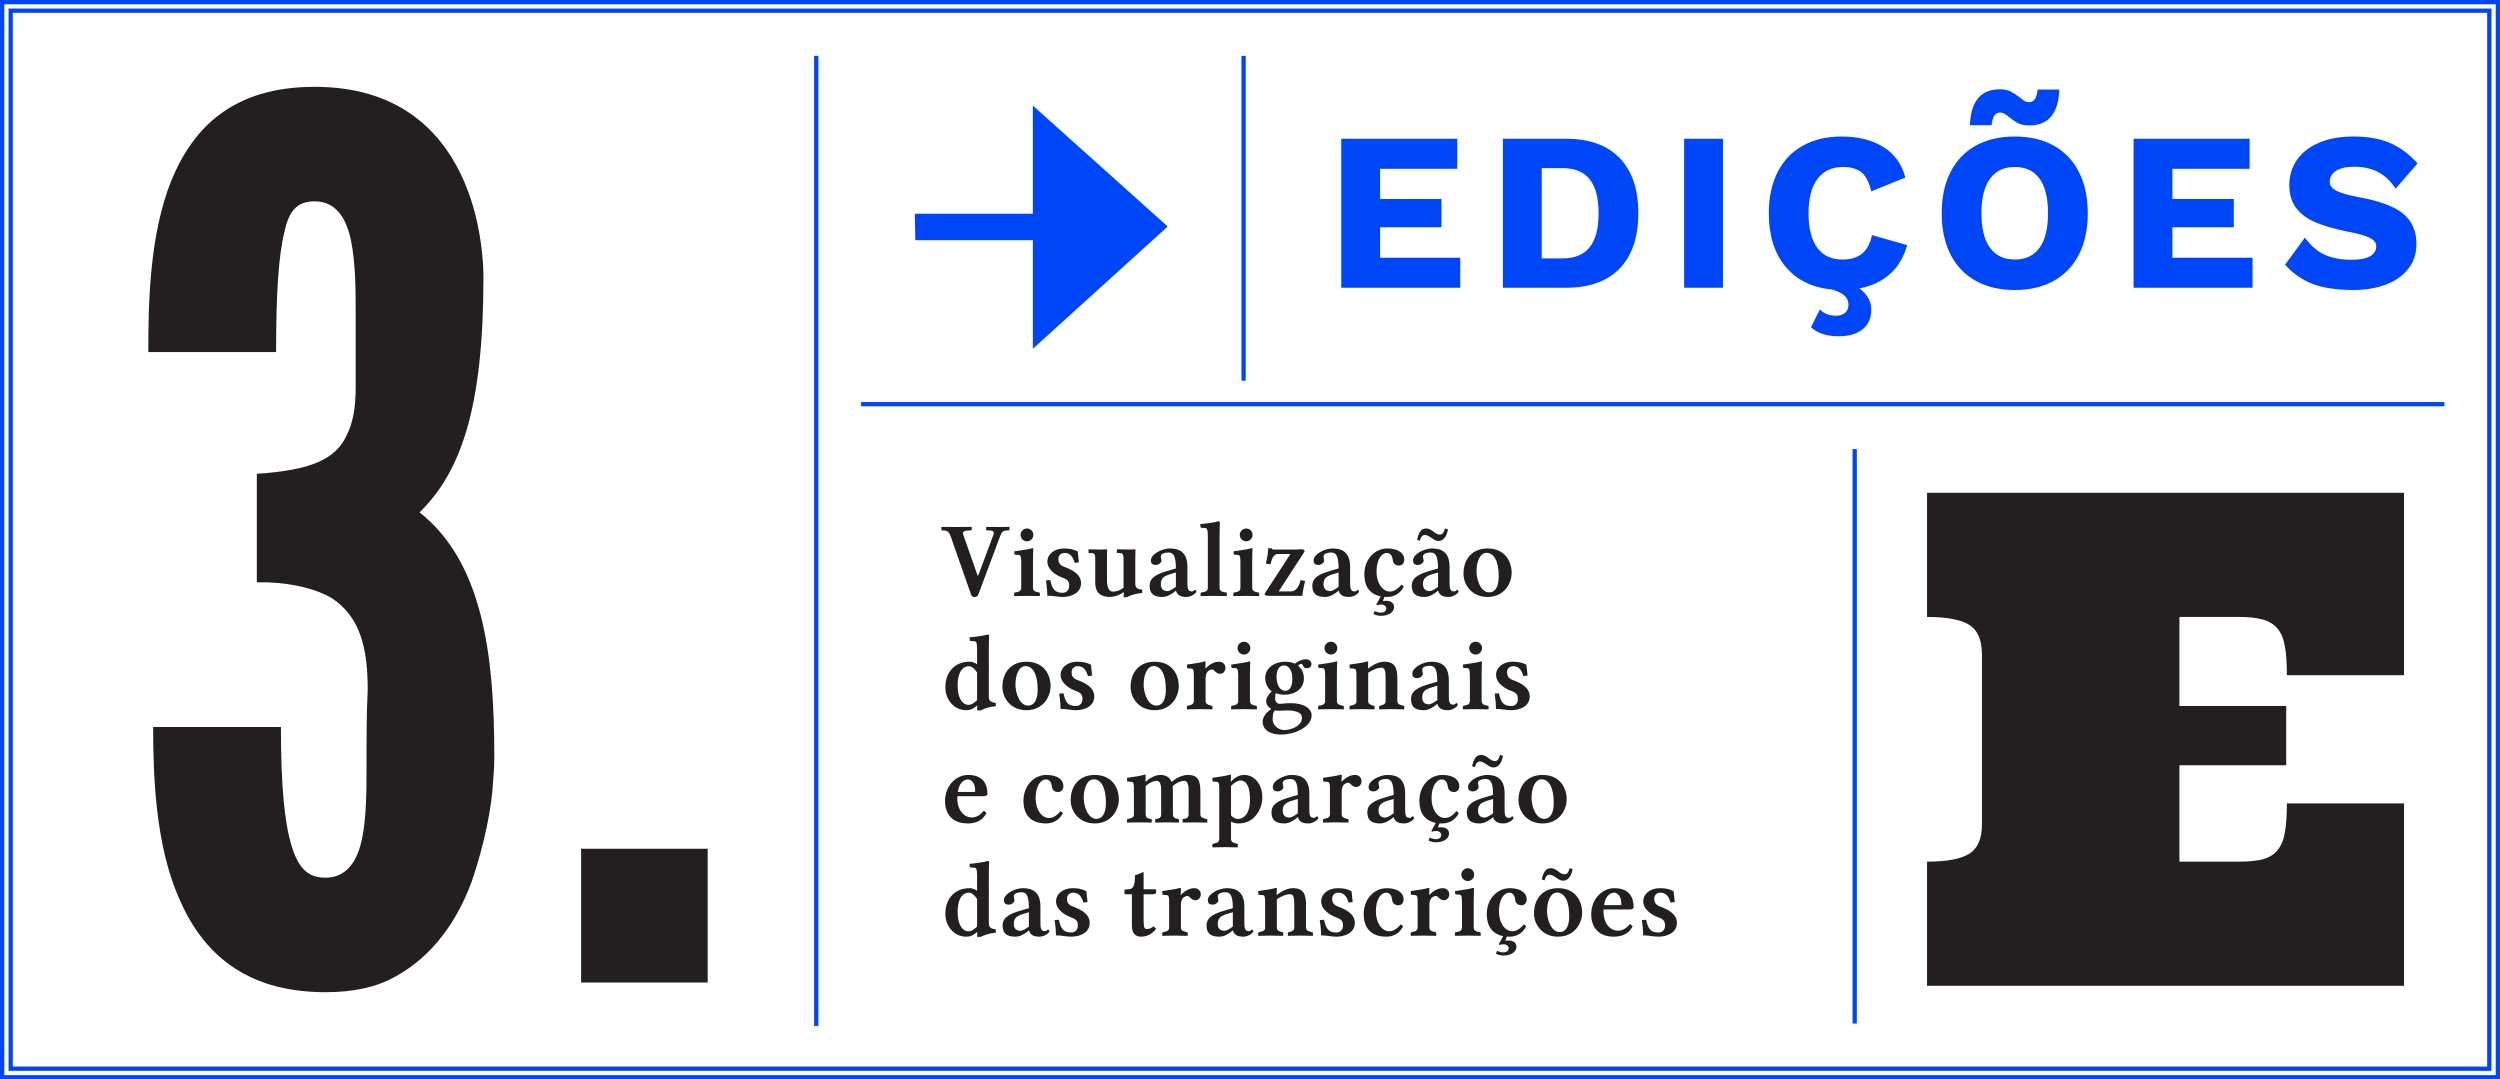<?xml version="1.0" encoding="utf-8"?>
<!-- Generator: Adobe Illustrator 16.0.0, SVG Export Plug-In . SVG Version: 6.00 Build 0)  -->
<!DOCTYPE svg PUBLIC "-//W3C//DTD SVG 1.1//EN" "http://www.w3.org/Graphics/SVG/1.1/DTD/svg11.dtd">
<svg version="1.1" id="Layer_1" xmlns="http://www.w3.org/2000/svg" xmlns:xlink="http://www.w3.org/1999/xlink" x="0px" y="0px"
	 width="1170.09px" height="505.192px" viewBox="0 0 1170.09 505.192" enable-background="new 0 0 1170.09 505.192"
	 xml:space="preserve">
<g>
	<defs>
		<rect id="SVGID_91_" x="0.002" width="1170.088" height="505.191"/>
	</defs>
	<clipPath id="SVGID_2_">
		<use xlink:href="#SVGID_91_"  overflow="visible"/>
	</clipPath>
	<path clip-path="url(#SVGID_2_)" fill="#0046F9" d="M1101.495,63.886c-6.198,0-11.569,0.969-16.111,2.905
		c-4.543,1.938-7.995,4.633-10.354,8.082c-2.361,3.453-3.54,7.361-3.54,11.728c0,4.368,1.072,7.96,3.223,10.777
		c2.147,2.817,5.177,5.054,9.086,6.709s8.856,3.082,14.844,4.277c4.86,0.917,8.328,1.887,10.407,2.906
		c2.076,1.022,3.116,2.342,3.116,3.962c0,2.043-0.969,3.61-2.905,4.701c-1.938,1.093-4.844,1.638-8.716,1.638
		c-4.859,0-9.017-0.773-12.467-2.323c-3.452-1.55-6.551-4.228-9.298-8.03l-9.297,12.678c3.592,4.016,7.853,6.991,12.784,8.928
		c4.929,1.937,11.339,2.905,19.228,2.905c5.635,0,10.688-0.845,15.161-2.535c4.472-1.69,7.977-4.155,10.513-7.396
		c2.535-3.239,3.803-7.079,3.803-11.517c0-6.128-2.06-10.881-6.181-14.263c-4.12-3.381-11.005-5.95-20.654-7.713
		c-5.002-0.914-8.542-1.918-10.617-3.011c-2.079-1.092-3.117-2.518-3.117-4.279c0-2.113,0.985-3.803,2.958-5.07
		c1.971-1.269,4.789-1.902,8.452-1.902c4.366,0,8.116,0.828,11.252,2.482c3.133,1.656,5.863,4.244,8.188,7.766l10.248-11.832
		c-4.014-4.438-8.364-7.643-13.048-9.615C1113.768,64.873,1108.115,63.886,1101.495,63.886 M1016.763,120.621v-14.264h28.737V93.152
		h-28.737V78.994h36.134V64.943h-54.306v69.729h55.679v-14.052H1016.763z M963.832,41.91h-10.143
		c-0.211,1.973-0.635,3.451-1.268,4.438c-0.634,0.987-1.551,1.479-2.747,1.479c-0.775,0-1.427-0.157-1.955-0.475
		c-0.527-0.316-1.32-0.898-2.377-1.744c-1.55-1.195-2.977-2.129-4.278-2.799c-1.305-0.669-3.012-1.004-5.124-1.004
		c-8.875,0-13.524,5.6-13.946,16.799h10.142c0.212-1.971,0.635-3.451,1.269-4.438c0.634-0.985,1.514-1.479,2.642-1.479
		c0.774,0,1.495,0.195,2.165,0.581c0.669,0.389,1.461,0.969,2.378,1.743c1.479,1.199,2.869,2.112,4.173,2.747
		c1.303,0.634,3.012,0.951,5.124,0.951C958.761,58.709,963.409,53.109,963.832,41.91 M943.02,78.148
		c5.07,0,8.927,1.834,11.567,5.494c2.643,3.663,3.962,9.051,3.962,16.165c0,7.115-1.319,12.503-3.962,16.164
		c-2.641,3.663-6.497,5.494-11.567,5.494c-5.072,0-8.946-1.831-11.622-5.494c-2.679-3.661-4.016-9.049-4.016-16.164
		c0-7.114,1.337-12.502,4.016-16.165C934.073,79.982,937.947,78.148,943.02,78.148 M943.02,63.886
		c-7.045,0-13.139,1.426-18.278,4.278c-5.143,2.854-9.086,6.974-11.833,12.361c-2.747,5.389-4.121,11.817-4.121,19.282
		c0,7.466,1.374,13.894,4.121,19.281s6.69,9.509,11.833,12.36c5.14,2.854,11.233,4.279,18.278,4.279
		c7.041,0,13.116-1.426,18.224-4.279c5.105-2.852,9.034-6.973,11.781-12.36c2.746-5.388,4.12-11.815,4.12-19.281
		c0-7.465-1.374-13.894-4.12-19.282c-2.747-5.388-6.676-9.508-11.781-12.361C956.136,65.312,950.061,63.886,943.02,63.886
		 M892.623,114.705l-16.482-4.649c-0.845,3.945-2.395,6.833-4.647,8.663c-2.255,1.833-5.319,2.747-9.192,2.747
		c-5.142,0-9.069-1.849-11.779-5.546c-2.714-3.698-4.068-9.068-4.068-16.112c0-7.043,1.408-12.414,4.226-16.112
		c2.816-3.697,6.798-5.547,11.939-5.547c3.731,0,6.62,0.846,8.663,2.536c2.042,1.69,3.556,4.647,4.543,8.874l15.954-6.443
		c-1.691-6.41-5.177-11.217-10.46-14.422c-5.282-3.205-11.728-4.808-19.334-4.808c-6.974,0-13.032,1.426-18.172,4.278
		c-5.143,2.854-9.086,6.992-11.833,12.414c-2.747,5.426-4.121,11.834-4.121,19.229c0,10.424,2.624,18.771,7.871,25.039
		c5.247,6.271,12.555,9.826,21.923,10.671c2.815,0.914,4.771,1.937,5.863,3.064c1.092,1.126,1.638,2.464,1.638,4.015
		c0,1.619-0.528,2.887-1.584,3.803c-1.058,0.915-2.468,1.373-4.227,1.373c-3.101,0-5.636-0.986-7.606-2.958l-4.121,8.348
		c3.027,2.815,7.396,4.226,13.101,4.226c4.578,0,8.241-1.075,10.988-3.223c2.747-2.149,4.12-5.229,4.12-9.244
		c0-3.946-1.867-7.255-5.6-9.932c5.635-1.057,10.37-3.257,14.211-6.604C888.273,125.042,891.002,120.48,892.623,114.705
		 M806.412,64.943H788.24v69.729h18.172V64.943z M731.189,120.938h-9.614V78.677h9.614c5.846,0,10.143,1.762,12.89,5.283
		c2.747,3.522,4.12,8.805,4.12,15.848c0,7.044-1.373,12.326-4.12,15.847C741.332,119.178,737.035,120.938,731.189,120.938
		 M732.986,64.943h-29.583v69.729h29.583c10.916,0,19.28-3.011,25.092-9.034c5.811-6.021,8.716-14.632,8.716-25.831
		c0-11.198-2.905-19.81-8.716-25.832C752.267,67.953,743.902,64.943,732.986,64.943 M645.929,120.621v-14.264h28.737V93.152h-28.737
		V78.994h36.134V64.943h-54.306v69.729h55.679v-14.052H645.929z"/>
	<path clip-path="url(#SVGID_2_)" fill="#231F20" d="M271.978,397.236h59.245v62.631h-59.245V397.236z M120.201,272.538v-50.782
		c25.391-1.692,37.24-6.771,42.318-18.619c2.82-5.643,3.95-12.978,3.95-22.006V147.84c0-11.849,0-24.825-2.257-35.547
		c-2.257-10.72-7.335-18.056-16.927-18.056c-7.336,0-11.849,3.386-14.106,14.105c-2.822,11.285-3.95,28.777-3.95,56.426h-59.81
		c0-23.135,0.564-54.732,10.721-80.124c10.156-24.825,28.776-44.01,67.145-44.01c38.368,0,58.117,19.748,68.273,40.625
		c10.155,20.877,10.721,43.447,10.721,48.525c0,61.502-10.721,90.843-29.341,109.463l-0.564,0.564
		c29.339,23.134,34.983,66.016,34.983,113.977c0,1.693,0,5.643-0.565,11.85c-0.564,11.849-3.949,29.341-10.156,47.396
		c-6.771,18.056-18.056,34.419-35.547,44.011c-9.028,5.078-19.75,7.335-32.726,7.335c-38.369,0-58.117-19.184-68.838-44.574
		c-10.721-24.826-11.849-56.425-11.849-79.559h59.81c0,27.648,1.693,45.139,5.078,55.86c3.385,11.285,8.464,14.67,15.799,14.67
		c9.592,0,14.67-7.335,16.927-17.491c2.257-10.157,2.257-23.134,2.257-34.983c0-12.978,0-24.826,0.564-35.547
		c0-20.312-3.949-34.419-16.927-42.883c-6.771-3.95-16.927-6.771-29.905-7.335H120.201z"/>
	<path clip-path="url(#SVGID_2_)" fill="#231F20" d="M768.457,430.601c0.35,2.6,0.6,4.8,0.6,7.2c2.6-0.051,4.75,0.6,7.15,0.6
		c3.85,0,8.649-1.7,8.649-6.45c0-3.899-3.545-6.075-7.85-7.649c-2.05-0.75-2.75-1.9-2.75-3.65c0-2,1.45-2.85,2.8-2.85
		c2.25,0,3.85,1.149,4.85,4.649l1.95-0.25c-0.149-1.8-0.35-3.6-0.55-5.1c-1.95-0.95-3.65-1.4-6.4-1.4c-4.55,0-7.8,2.7-7.8,6.15
		c0,4,4.4,6.55,6.9,7.45c2.75,0.949,3.3,1.949,3.3,3.899c0,2.3-1.6,3.25-2.95,3.25c-3.75,0-5-1.649-5.899-5.95L768.457,430.601z
		 M762.906,432.45c-1.85,2.25-3.698,3.15-5.6,3.15c-3.9,0-6.8-3.75-6.8-8.65v-1.3h12.149c1.2,0,1.95-0.35,1.95-1.05
		c0-4.25-1.75-8.9-9.1-8.9c-5.25,0-10.75,4.65-10.75,12.3c0,5.5,3,10.4,10.6,10.4c3.45,0,6.95-1.15,8.8-4.9L762.906,432.45z
		 M750.757,423.65c0.701-5.1,3.649-5.85,4.701-5.85c1.349,0,3.398,1.3,3.398,5.3c0,0.3,0,0.45-0.1,0.55H750.757z M717.958,427.551
		c0,5.149,3.899,10.85,11.25,10.85c7.75,0,11.3-6.25,11.3-11.3c0-5.25-3.101-11.4-11.25-11.4
		C722.008,415.7,717.958,420.7,717.958,427.551 M728.758,417.75c3.399,0,5.7,3.801,5.7,10.95c0,6.351-2.65,7.55-4.45,7.55
		c-4.101,0-5.95-6.1-5.95-9.8C724.058,422.2,725.558,417.75,728.758,417.75 M732.208,409.2c-1,0-1.851-0.55-2.75-1.25
		c-1-0.8-2.15-1.6-3.7-1.6c-2.25,0-3.45,1.899-4.15,5.3l1.3,0.4c0.551-1.9,1.101-2.65,2.45-2.65c0.9,0,1.9,0.65,2.9,1.3
		c1,0.75,2.1,1.5,3.25,1.5c2.399,0,3.899-2,4.55-5.399l-1.4-0.5C733.958,408.75,733.308,409.2,732.208,409.2 M704.008,441.95
		c0.945,0,2.1,0.8,2.1,1.75c0,1.351-1,2.05-2.5,2.05c-1,0-1.55-0.199-2.899-0.699l-0.58,1.324c1.25,0.551,2,0.851,3.6,0.851
		c3.05,0,6.03-1.476,6.03-4.125c0-1.9-1.63-2.9-3.63-2.9c-0.45,0-1.2,0-1.601,0.101l0.735-1.94c0.385,0.025,0.785,0.04,1.195,0.04
		c3.55,0,6.35-1.8,7.85-4.85l-1-0.95c-2.15,2.399-3.7,3.25-5.55,3.25c-3.3,0-6.2-3.851-6.2-9.25c0-5.55,2.25-8.8,4.9-8.8
		c1.899,0,2.6,1.949,2.75,3.55c0.149,1.35,1.25,2.35,2.85,2.35s2.5-1.25,2.5-2.8c0-2.7-2.45-5.2-7.9-5.2c-5.899,0-10.8,5-10.8,12.15
		c0,5.535,2.535,9.29,7.675,10.285l-2.074,3.814l0.3,0.3C702.558,442,703.058,441.95,704.008,441.95 M683.959,409.351
		c0,1.649,1.35,3,3,3c1.649,0,3-1.351,3-3c0-1.65-1.351-3-3-3C685.309,406.351,683.959,407.7,683.959,409.351 M689.759,421.835
		c0-2.5,0.149-6.135,0.149-6.135c0-0.12-0.229-0.149-0.35-0.149c-1.575,0.5-5.075,1.024-8.55,1.5l0.1,1.5l2.05,0.199
		c0.7,0.051,1.101,0.601,1.101,3.101v12.2c0,1.399-0.8,1.89-2.351,2.149l-0.6,0.101c-0.195,0.034-0.35,0.149-0.35,0.449v1.15
		l0.1,0.1c0,0,4.05-0.1,5.85-0.1c1.95,0,6,0.1,6,0.1l0.101-0.1v-1.15c0-0.3-0.205-0.404-0.4-0.449l-0.5-0.101
		c-1.479-0.295-2.35-0.75-2.35-2.149V421.835z M669.009,418.851h-0.101l0.101-3.15c0-0.1-0.25-0.149-0.351-0.149
		c-1.6,0.5-4.899,1.05-8.399,1.5l0.1,1.699l2.05,0.2c0.7,0.05,1.101,0.4,1.101,2.9v12.2c0,1.35-0.825,1.835-2.4,2.149l-0.5,0.101
		c-0.194,0.039-0.35,0.149-0.35,0.449v1.15l0.1,0.1c0,0,4-0.1,5.8-0.1c1.95,0,5.95,0.1,5.95,0.1l0.101-0.1v-1.15
		c0-0.3-0.205-0.399-0.4-0.449l-0.4-0.101c-1.529-0.385-2.399-0.75-2.399-2.149V423.5c0-1.774,0.55-2.975,1.3-3.5
		c0.61-0.425,1.035-0.649,1.835-0.649c0.896,0,1.7,2,3.665,2c1.45,0,2.5-1.25,2.5-2.851c0-1.3-1.1-2.8-2.9-2.8
		C673.658,415.7,671.509,416.275,669.009,418.851 M656.709,433.551l-1-0.95c-2.15,2.399-3.7,3.25-5.551,3.25
		c-3.3,0-6.199-3.851-6.199-9.25c0-5.55,2.25-8.8,4.899-8.8c1.9,0,2.601,1.949,2.75,3.55c0.15,1.35,1.25,2.35,2.851,2.35
		c1.6,0,2.5-1.25,2.5-2.8c0-2.7-2.45-5.2-7.9-5.2c-5.9,0-10.8,5-10.8,12.15c0,6.5,3.5,10.55,10.6,10.55
		C652.408,438.4,655.209,436.601,656.709,433.551 M617.709,430.601c0.35,2.6,0.6,4.8,0.6,7.2c2.6-0.051,4.75,0.6,7.15,0.6
		c3.85,0,8.65-1.7,8.65-6.45c0-3.899-3.545-6.075-7.85-7.649c-2.05-0.75-2.75-1.9-2.75-3.65c0-2,1.45-2.85,2.8-2.85
		c2.25,0,3.85,1.149,4.85,4.649l1.95-0.25c-0.15-1.8-0.35-3.6-0.55-5.1c-1.95-0.95-3.65-1.4-6.4-1.4c-4.55,0-7.8,2.7-7.8,6.15
		c0,4,4.4,6.55,6.9,7.45c2.75,0.949,3.3,1.949,3.3,3.899c0,2.3-1.6,3.25-2.95,3.25c-3.75,0-5-1.649-5.9-5.95L617.709,430.601z
		 M597.611,418.851h-0.101l0.101-3.15c0-0.1-0.25-0.149-0.351-0.149c-1.6,0.5-4.899,1.05-8.399,1.5l0.099,1.699l2.05,0.2
		c0.7,0.05,1.101,0.4,1.101,2.9v12.25c0,1.399-0.79,1.739-2.401,2.1l-0.45,0.101c-0.245,0.055-0.399,0.149-0.399,0.449v1.15
		l0.099,0.1c0,0,4.05-0.1,5.8-0.1c1.95,0,5.75,0.1,5.75,0.1l0.101-0.1v-1.15c0-0.3-0.206-0.399-0.401-0.449l-0.2-0.051
		c-1.51-0.375-2.399-0.8-2.399-2.149v-13.25c2.474-1.55,4.549-2.351,6.049-2.351c1.8,0,2.1,1.5,2.1,4.9v10.7
		c0,1.399-0.84,1.76-2.399,2.149l-0.201,0.051c-0.246,0.06-0.4,0.149-0.4,0.449v1.15l0.101,0.1c0,0,3.799-0.1,5.599-0.1
		c1.95,0,5.95,0.1,5.95,0.1l0.1-0.1v-1.15c0-0.3-0.205-0.399-0.399-0.449l-0.401-0.101c-1.535-0.385-2.45-0.7-2.45-2.1V423.75
		c0-4.55-0.75-8.05-6.1-8.05C602.761,415.7,600.161,416.9,597.611,418.851 M577.011,433.65c-1.25,1-3,2-3.9,2
		c-2.4,0-3.15-1.5-3.15-3.25c0-2.05,0.685-3.55,4.2-4.6l2.85-0.851V433.65z M576.96,435.5h0.1c0.6,1.926,1.9,2.9,4.9,2.9
		c2.75,0,4.651-2.15,4.651-2.4c0-0.35-0.451-1-0.651-1c-0.29,0-0.34,0.801-1.55,0.801c-1.95,0-2-1.9-2-4.2v-7.25
		c0-7.2-4.1-8.65-8.2-8.65c-3.65,0-8.9,2.601-8.9,5.601c0,1.3,0.55,2.1,2.35,2.1c1.4,0,2.6-1.2,2.6-1.9c0-0.6-0.3-1.149-0.3-2.149
		c0-1.101,1.65-1.75,3.55-1.75c2.1,0,3.5,1.1,3.5,7.45l-3.6,1.05c-5.155,1.505-8.7,3.1-8.7,7.05c0,3.45,1.65,5.25,6,5.25
		C572.811,438.4,575.036,437.176,576.96,435.5 M552.71,418.851h-0.1l0.1-3.15c0-0.1-0.25-0.149-0.35-0.149
		c-1.599,0.5-4.9,1.05-8.4,1.5l0.101,1.699l2.049,0.2c0.701,0.05,1.1,0.4,1.1,2.9v12.2c0,1.35-0.824,1.835-2.399,2.149l-0.5,0.101
		c-0.196,0.039-0.351,0.149-0.351,0.449v1.15l0.101,0.1c0,0,4-0.1,5.799-0.1c1.951,0,5.951,0.1,5.951,0.1l0.099-0.1v-1.15
		c0-0.3-0.204-0.399-0.399-0.449l-0.401-0.101c-1.529-0.385-2.4-0.75-2.4-2.149V423.5c0-1.774,0.551-2.975,1.301-3.5
		c0.609-0.425,1.034-0.649,1.834-0.649c0.895,0,1.7,2,3.666,2c1.449,0,2.5-1.25,2.5-2.851c0-1.3-1.101-2.8-2.901-2.8
		C557.36,415.7,555.21,416.275,552.71,418.851 M535.262,418.551h4c0.95,0,1.851-0.25,1.851-0.851v-1c0-0.3-0.151-0.5-1.101-0.5
		h-4.75v-8.05l-4.05,1.55c0,4.05-0.5,6.5-3,6.5c-1,0-1.9,0.101-1.9,0.4v1.55c0,0.3,0.1,0.4,0.9,0.4h2.55v14.75
		c0,3.649,1.8,5.1,4.3,5.1c2.75,0,5.2-1.25,7.051-3.7l-1.151-1.149c-1.474,1.175-2.4,1.25-3.4,1.25c-0.65,0-1.3-0.351-1.3-3.65
		V418.551z M493.612,430.601c0.351,2.6,0.601,4.8,0.601,7.2c2.6-0.051,4.75,0.6,7.149,0.6c3.851,0,8.65-1.7,8.65-6.45
		c0-3.899-3.545-6.075-7.85-7.649c-2.05-0.75-2.75-1.9-2.75-3.65c0-2,1.45-2.85,2.8-2.85c2.25,0,3.85,1.149,4.85,4.649l1.95-0.25
		c-0.15-1.8-0.35-3.6-0.55-5.1c-1.95-0.95-3.65-1.4-6.4-1.4c-4.55,0-7.8,2.7-7.8,6.15c0,4,4.4,6.55,6.9,7.45
		c2.75,0.949,3.3,1.949,3.3,3.899c0,2.3-1.601,3.25-2.95,3.25c-3.75,0-5-1.649-5.9-5.95L493.612,430.601z M481.562,433.65
		c-1.25,1-3,2-3.9,2c-2.4,0-3.15-1.5-3.15-3.25c0-2.05,0.685-3.55,4.2-4.6l2.85-0.851V433.65z M481.513,435.5h0.1
		c0.601,1.926,1.9,2.9,4.9,2.9c2.75,0,4.65-2.15,4.65-2.4c0-0.35-0.45-1-0.65-1c-0.29,0-0.34,0.801-1.55,0.801c-1.95,0-2-1.9-2-4.2
		v-7.25c0-7.2-4.101-8.65-8.2-8.65c-3.65,0-8.9,2.601-8.9,5.601c0,1.3,0.55,2.1,2.351,2.1c1.399,0,2.6-1.2,2.6-1.9
		c0-0.6-0.3-1.149-0.3-2.149c0-1.101,1.65-1.75,3.55-1.75c2.1,0,3.5,1.1,3.5,7.45l-3.6,1.05c-5.155,1.505-8.7,3.1-8.7,7.05
		c0,3.45,1.65,5.25,6,5.25C477.362,438.4,479.588,437.176,481.513,435.5 M462.812,408.75c0-3.25,0.15-5.25,0.15-5.25
		c0-0.35-0.351-0.5-0.8-0.5c-1.255,0.5-6.375,1.15-8.4,1.301l0.15,1.449c0.015,0.15,0.14,0.24,0.3,0.25l1.6,0.101
		c1,0,1.5,0.399,1.5,3.649v7.2c-0.7-0.7-2.45-1.25-3.25-1.25c-3.85,0-6.15,1.101-8.2,3c-2.3,2.3-3.399,5.4-3.399,8.95
		c0,6.2,4.399,10.75,9.7,10.75c2.1,0,3.35-0.6,5.25-2.25l-0.1,2.35h1.7c1.65-0.85,3.8-1.649,7.1-2l-0.1-1.55
		c-2.65-0.25-3.2-1.3-3.2-2.8V408.75z M457.312,420.75v12.95c-1.8,1.7-2.9,2.2-3.9,2.2c-2.85,0-5.2-2.8-5.2-9.1
		c0-7.25,3.1-9,5.149-9C454.913,417.801,456.213,419.101,457.312,420.75"/>
	<path clip-path="url(#SVGID_2_)" fill="#231F20" d="M710.71,374.551c0,5.149,3.899,10.85,11.25,10.85c7.75,0,11.3-6.25,11.3-11.3
		c0-5.25-3.1-11.4-11.25-11.4C714.76,362.7,710.71,367.7,710.71,374.551 M721.51,364.75c3.4,0,5.7,3.801,5.7,10.95
		c0,6.351-2.65,7.55-4.45,7.55c-4.1,0-5.95-6.1-5.95-9.8C716.81,369.2,718.31,364.75,721.51,364.75 M698.811,380.65
		c-1.25,1-3,2-3.9,2c-2.399,0-3.149-1.5-3.149-3.25c0-2.05,0.685-3.55,4.2-4.6l2.85-0.851V380.65z M698.761,382.5h0.1
		c0.601,1.926,1.9,2.9,4.9,2.9c2.75,0,4.649-2.15,4.649-2.4c0-0.35-0.449-1-0.649-1c-0.29,0-0.34,0.801-1.55,0.801
		c-1.95,0-2-1.9-2-4.2v-7.25c0-7.2-4.101-8.65-8.2-8.65c-3.65,0-8.9,2.601-8.9,5.601c0,1.3,0.55,2.1,2.351,2.1
		c1.399,0,2.6-1.2,2.6-1.9c0-0.6-0.3-1.149-0.3-2.149c0-1.101,1.649-1.75,3.55-1.75c2.1,0,3.5,1.1,3.5,7.45l-3.6,1.05
		c-5.155,1.505-8.7,3.1-8.7,7.05c0,3.45,1.649,5.25,6,5.25C694.61,385.4,696.836,384.176,698.761,382.5 M699.61,356.2
		c-1,0-1.85-0.55-2.75-1.25c-1-0.8-2.149-1.6-3.7-1.6c-2.25,0-3.449,1.899-4.149,5.3l1.3,0.4c0.55-1.9,1.1-2.65,2.45-2.65
		c0.899,0,1.899,0.65,2.899,1.3c1,0.75,2.101,1.5,3.25,1.5c2.4,0,3.9-2,4.551-5.399l-1.4-0.5
		C701.36,355.75,700.711,356.2,699.61,356.2 M672.461,388.95c0.944,0,2.1,0.8,2.1,1.75c0,1.351-1,2.05-2.5,2.05
		c-1,0-1.55-0.199-2.9-0.699l-0.579,1.324c1.25,0.551,2,0.851,3.6,0.851c3.05,0,6.03-1.476,6.03-4.125c0-1.9-1.63-2.9-3.63-2.9
		c-0.45,0-1.2,0-1.601,0.101l0.735-1.94c0.385,0.025,0.785,0.04,1.194,0.04c3.551,0,6.351-1.8,7.851-4.85l-1-0.95
		c-2.15,2.399-3.7,3.25-5.55,3.25c-3.301,0-6.2-3.851-6.2-9.25c0-5.55,2.25-8.8,4.899-8.8c1.9,0,2.601,1.949,2.75,3.55
		c0.15,1.35,1.25,2.35,2.851,2.35c1.6,0,2.5-1.25,2.5-2.8c0-2.7-2.45-5.2-7.9-5.2c-5.899,0-10.8,5-10.8,12.15
		c0,5.535,2.535,9.29,7.675,10.285l-2.075,3.814l0.301,0.3C671.011,389,671.511,388.95,672.461,388.95 M652.261,380.65
		c-1.25,1-3,2-3.9,2c-2.399,0-3.149-1.5-3.149-3.25c0-2.05,0.685-3.55,4.199-4.6l2.851-0.851V380.65z M652.211,382.5h0.1
		c0.6,1.926,1.9,2.9,4.9,2.9c2.75,0,4.649-2.15,4.649-2.4c0-0.35-0.45-1-0.649-1c-0.29,0-0.34,0.801-1.551,0.801
		c-1.949,0-2-1.9-2-4.2v-7.25c0-7.2-4.1-8.65-8.199-8.65c-3.65,0-8.9,2.601-8.9,5.601c0,1.3,0.55,2.1,2.35,2.1
		c1.4,0,2.601-1.2,2.601-1.9c0-0.6-0.3-1.149-0.3-2.149c0-1.101,1.649-1.75,3.55-1.75c2.1,0,3.5,1.1,3.5,7.45l-3.601,1.05
		c-5.154,1.505-8.7,3.1-8.7,7.05c0,3.45,1.65,5.25,6,5.25C648.061,385.4,650.285,384.176,652.211,382.5 M627.961,365.851h-0.099
		l0.099-3.15c0-0.1-0.25-0.149-0.349-0.149c-1.601,0.5-4.901,1.05-8.401,1.5l0.1,1.699l2.051,0.2c0.699,0.05,1.099,0.4,1.099,2.9
		v12.2c0,1.35-0.825,1.835-2.4,2.149l-0.5,0.101c-0.195,0.039-0.35,0.149-0.35,0.449v1.15l0.1,0.1c0,0,4-0.1,5.801-0.1
		c1.949,0,5.949,0.1,5.949,0.1l0.1-0.1v-1.15c0-0.3-0.205-0.399-0.4-0.449l-0.399-0.101c-1.531-0.385-2.401-0.75-2.401-2.149V370.5
		c0-1.774,0.55-2.975,1.3-3.5c0.609-0.425,1.034-0.649,1.835-0.649c0.895,0,1.699,2,3.665,2c1.45,0,2.5-1.25,2.5-2.851
		c0-1.3-1.1-2.8-2.899-2.8C632.612,362.7,630.461,363.275,627.961,365.851 M607.412,380.65c-1.25,1-3,2-3.9,2
		c-2.399,0-3.149-1.5-3.149-3.25c0-2.05,0.685-3.55,4.199-4.6l2.85-0.851V380.65z M607.362,382.5h0.099
		c0.6,1.926,1.901,2.9,4.901,2.9c2.75,0,4.649-2.15,4.649-2.4c0-0.35-0.45-1-0.649-1c-0.291,0-0.341,0.801-1.551,0.801
		c-1.949,0-2-1.9-2-4.2v-7.25c0-7.2-4.1-8.65-8.199-8.65c-3.651,0-8.901,2.601-8.901,5.601c0,1.3,0.55,2.1,2.35,2.1
		c1.4,0,2.6-1.2,2.6-1.9c0-0.6-0.299-1.149-0.299-2.149c0-1.101,1.649-1.75,3.549-1.75c2.1,0,3.5,1.1,3.5,7.45l-3.6,1.05
		c-5.155,1.505-8.699,3.1-8.699,7.05c0,3.45,1.649,5.25,6,5.25C603.211,385.4,605.437,384.176,607.362,382.5 M576.162,365.851h-0.1
		l0.1-3.15c0-0.1-0.25-0.149-0.35-0.149c-1.6,0.5-4.9,1.05-8.4,1.5l0.1,1.699l2.05,0.2c0.7,0.05,1.1,0.4,1.1,2.9v23.75
		c0,1.399-0.745,1.83-2.4,2.2l-0.45,0.1c-0.245,0.055-0.4,0.15-0.4,0.4v1.199l0.1,0.101c0,0,4-0.101,5.8-0.101
		c1.95,0,6,0.101,6,0.101l0.051-0.101v-1.199c0-0.25-0.156-0.341-0.401-0.4l-0.4-0.1c-1.555-0.391-2.4-0.801-2.4-2.2v-8.05
		c1.076,0.55,2.15,0.85,3.35,0.85c3.05,0,5.5-0.9,7.45-2.85c2.45-2.45,3.85-5.601,3.85-9.5c0-5.301-3.15-10.351-8.6-10.351
		C580.037,362.7,577.787,363.976,576.162,365.851 M576.162,367.851c1.451-1.601,3.25-2.55,4.451-2.55c2.949,0,4.449,3.25,4.449,9.1
		c0,4.2-1.5,8.9-5.85,8.9c-0.55,0-1.8-0.301-3.05-1.65V367.851z M536.112,365.851l0.101-3.15c0-0.1-0.25-0.149-0.351-0.149
		c-1.6,0.5-4.899,1.05-8.399,1.5l0.1,1.699l2.05,0.2c0.7,0.05,1.101,0.4,1.101,2.9v12.3c0,1.4-0.75,1.7-2.4,2.05l-0.45,0.101
		c-0.25,0.05-0.399,0.149-0.399,0.449v1.15l0.1,0.1c0,0,4.05-0.1,5.8-0.1c2,0,5.601,0.1,5.601,0.1l0.1-0.1v-1.15
		c0-0.3-0.2-0.399-0.45-0.449c-1.149-0.15-2.399-0.4-2.399-2.15v-13.3c2.1-1.75,3.75-2.4,5.2-2.4c1.25,0,2.05,1.25,2.05,4.4v11.25
		c0,1.399-0.7,2.05-2.351,2.2c-0.3,0.05-0.45,0.199-0.45,0.449v1.15l0.1,0.1c0,0,3.6-0.1,5.4-0.1c1.95,0,5.55,0.1,5.55,0.1l0.1-0.1
		v-1.15c0-0.3-0.2-0.449-0.4-0.449c-1.2-0.15-2.45-0.45-2.45-2.2v-10.3c0-0.7-0.05-2.25-0.101-2.9c1.95-1.65,3.75-2.45,5.45-2.45
		c1.2,0,2,1.3,2,4.3v11.351c0,1.399-0.7,2.05-2.4,2.2c-0.3,0.05-0.4,0.199-0.4,0.449v1.15l0.1,0.1c0,0,3.601-0.1,5.351-0.1
		c1.95,0,6,0.1,6,0.1l0.1-0.1v-1.15c0-0.3-0.2-0.399-0.4-0.449l-0.4-0.101c-1.55-0.399-2.45-0.7-2.45-2.1v-10.25
		c0-4.5-0.5-8.15-5.75-8.15c-2.65,0-5.4,1.3-7.7,3.3c-0.75-1.949-2.5-3.3-5.149-3.3c-2.75,0-5.25,1.601-7,3.15H536.112z
		 M501.112,374.551c0,5.149,3.9,10.85,11.25,10.85c7.75,0,11.3-6.25,11.3-11.3c0-5.25-3.1-11.4-11.25-11.4
		C505.163,362.7,501.112,367.7,501.112,374.551 M511.913,364.75c3.4,0,5.7,3.801,5.7,10.95c0,6.351-2.649,7.55-4.45,7.55
		c-4.1,0-5.95-6.1-5.95-9.8C507.213,369.2,508.713,364.75,511.913,364.75 M497.463,380.551l-1-0.95c-2.15,2.399-3.7,3.25-5.55,3.25
		c-3.3,0-6.2-3.851-6.2-9.25c0-5.55,2.25-8.8,4.899-8.8c1.9,0,2.601,1.949,2.75,3.55c0.15,1.35,1.25,2.35,2.851,2.35
		c1.6,0,2.5-1.25,2.5-2.8c0-2.7-2.45-5.2-7.9-5.2c-5.9,0-10.8,5-10.8,12.15c0,6.5,3.5,10.55,10.6,10.55
		C493.163,385.4,495.963,383.601,497.463,380.551 M460.463,379.45c-1.851,2.25-3.7,3.15-5.601,3.15c-3.899,0-6.8-3.75-6.8-8.65v-1.3
		h12.15c1.2,0,1.95-0.35,1.95-1.05c0-4.25-1.75-8.9-9.1-8.9c-5.25,0-10.75,4.65-10.75,12.3c0,5.5,3,10.4,10.6,10.4
		c3.45,0,6.95-1.15,8.8-4.9L460.463,379.45z M448.312,370.65c0.7-5.1,3.65-5.85,4.7-5.85c1.35,0,3.4,1.3,3.4,5.3
		c0,0.3,0,0.45-0.1,0.55H448.312z"/>
	<path clip-path="url(#SVGID_2_)" fill="#231F20" d="M699.559,324.601c0.35,2.6,0.6,4.8,0.6,7.2c2.601-0.051,4.75,0.6,7.15,0.6
		c3.85,0,8.65-1.7,8.65-6.45c0-3.899-3.545-6.075-7.851-7.649c-2.05-0.75-2.75-1.9-2.75-3.65c0-2,1.45-2.85,2.8-2.85
		c2.25,0,3.851,1.149,4.851,4.649l1.95-0.25c-0.15-1.8-0.351-3.6-0.551-5.1c-1.949-0.95-3.649-1.4-6.399-1.4
		c-4.55,0-7.8,2.7-7.8,6.15c0,4,4.399,6.55,6.899,7.45c2.75,0.949,3.3,1.949,3.3,3.899c0,2.3-1.6,3.25-2.949,3.25
		c-3.75,0-5-1.649-5.9-5.95L699.559,324.601z M687.659,303.351c0,1.649,1.351,3,3,3c1.65,0,3-1.351,3-3c0-1.65-1.35-3-3-3
		C689.01,300.351,687.659,301.7,687.659,303.351 M693.46,315.835c0-2.5,0.149-6.135,0.149-6.135c0-0.12-0.229-0.149-0.35-0.149
		c-1.575,0.5-5.075,1.024-8.55,1.5l0.1,1.5l2.05,0.199c0.7,0.051,1.101,0.601,1.101,3.101v12.2c0,1.399-0.801,1.89-2.351,2.149
		l-0.6,0.101c-0.195,0.034-0.351,0.149-0.351,0.449v1.15l0.101,0.1c0,0,4.05-0.1,5.85-0.1c1.95,0,6,0.1,6,0.1l0.101-0.1v-1.15
		c0-0.3-0.205-0.404-0.4-0.449l-0.5-0.101c-1.479-0.295-2.35-0.75-2.35-2.149V315.835z M672.71,327.65c-1.25,1-3,2-3.9,2
		c-2.4,0-3.15-1.5-3.15-3.25c0-2.05,0.686-3.55,4.2-4.6l2.851-0.851V327.65z M672.659,329.5h0.101c0.6,1.926,1.899,2.9,4.899,2.9
		c2.75,0,4.65-2.15,4.65-2.4c0-0.35-0.45-1-0.65-1c-0.29,0-0.34,0.801-1.55,0.801c-1.95,0-2-1.9-2-4.2v-7.25
		c0-7.2-4.1-8.65-8.2-8.65c-3.649,0-8.899,2.601-8.899,5.601c0,1.3,0.55,2.1,2.35,2.1c1.4,0,2.601-1.2,2.601-1.9
		c0-0.6-0.301-1.149-0.301-2.149c0-1.101,1.65-1.75,3.551-1.75c2.1,0,3.5,1.1,3.5,7.45l-3.601,1.05c-5.154,1.505-8.7,3.1-8.7,7.05
		c0,3.45,1.65,5.25,6,5.25C668.51,332.4,670.734,331.176,672.659,329.5 M640.359,312.851h-0.1l0.1-3.15c0-0.1-0.25-0.149-0.35-0.149
		c-1.6,0.5-4.9,1.05-8.4,1.5l0.1,1.699l2.05,0.2c0.7,0.05,1.1,0.4,1.1,2.9v12.25c0,1.399-0.79,1.739-2.4,2.1l-0.45,0.101
		c-0.245,0.055-0.4,0.149-0.4,0.449v1.15l0.1,0.1c0,0,4.05-0.1,5.8-0.1c1.95,0,5.75,0.1,5.75,0.1l0.1-0.1v-1.15
		c0-0.3-0.205-0.399-0.399-0.449l-0.2-0.051c-1.51-0.375-2.4-0.8-2.4-2.149v-13.25c2.476-1.55,4.55-2.351,6.05-2.351
		c1.801,0,2.101,1.5,2.101,4.9v10.7c0,1.399-0.84,1.76-2.4,2.149l-0.2,0.051c-0.244,0.06-0.399,0.149-0.399,0.449v1.15l0.1,0.1
		c0,0,3.8-0.1,5.601-0.1c1.949,0,5.949,0.1,5.949,0.1l0.101-0.1v-1.15c0-0.3-0.205-0.399-0.4-0.449l-0.399-0.101
		c-1.535-0.385-2.45-0.7-2.45-2.1V317.75c0-4.55-0.75-8.05-6.101-8.05C645.51,309.7,642.909,310.9,640.359,312.851 M619.911,303.351
		c0,1.649,1.349,3,3,3c1.649,0,3-1.351,3-3c0-1.65-1.351-3-3-3C621.26,300.351,619.911,301.7,619.911,303.351 M625.709,315.835
		c0-2.5,0.15-6.135,0.15-6.135c0-0.12-0.229-0.149-0.35-0.149c-1.575,0.5-5.075,1.024-8.55,1.5l0.1,1.5l2.05,0.199
		c0.7,0.051,1.1,0.601,1.1,3.101v12.2c0,1.399-0.799,1.89-2.35,2.149l-0.6,0.101c-0.195,0.034-0.349,0.149-0.349,0.449v1.15
		l0.099,0.1c0,0,4.05-0.1,5.85-0.1c1.95,0,6,0.1,6,0.1l0.1-0.1v-1.15c0-0.3-0.205-0.404-0.4-0.449l-0.5-0.101
		c-1.48-0.295-2.35-0.75-2.35-2.149V315.835z M611.611,312.75c1.399,0,2.199-0.8,2.199-2c0-0.949-0.8-2.199-2.699-2.199
		c-1.351,0-3.601,0.8-5.051,2.1c-0.9-0.5-2.449-0.95-4.699-0.95c-4.801,0-9.201,2.95-9.201,7.601c0,2.449,1.201,5,3.05,6.274
		c-1.5,1.4-2.599,3.075-2.599,4.625c0,1.601,1,2.8,2.399,3.65c-2.6,1.75-4.05,3.899-4.05,5.85c0,4.45,4.35,6.101,8.45,6.101
		c6.951,0,14.5-3.65,14.5-9.15c0-1.9-2-5.55-10.15-5.55c-1.899,0-4.25,0.35-4.7,0.35c-0.9,0-2.25-0.6-2.25-2.6
		c0-0.8,0.075-1.851,0.325-2.45c1.05,0.5,2.625,0.75,4.175,0.75c4.7,0,8.95-2.7,8.95-7.6c0-2.801-1-4.551-2.7-5.95
		c0.4-0.5,0.95-0.9,1.45-0.9c0.45,0,0.601,0.3,0.75,0.601C609.96,311.95,610.361,312.75,611.611,312.75 M598.411,332.65
		c0.55,0,1.35,0,2.1-0.05c0.65-0.05,1.101-0.101,1.55-0.101c2.25,0,7.301,0.15,7.301,3.45c0,3.75-4.801,5.75-8.551,5.75
		c-1.4,0-5.15-1.45-5.15-5c0-1.7,0.05-3.149,1.1-4.25C597.261,332.65,597.811,332.65,598.411,332.65 M604.861,317.7
		c0,4.8-2,5.601-3.301,5.601c-3.1,0-4.1-3.9-4.1-6.45c0-3.7,1.5-5.4,3.45-5.4C603.261,311.45,604.861,313.75,604.861,317.7
		 M579.21,303.351c0,1.649,1.35,3,3,3s3-1.351,3-3c0-1.65-1.35-3-3-3S579.21,301.7,579.21,303.351 M585.011,315.835
		c0-2.5,0.15-6.135,0.15-6.135c0-0.12-0.23-0.149-0.35-0.149c-1.575,0.5-5.075,1.024-8.55,1.5l0.1,1.5l2.05,0.199
		c0.7,0.051,1.1,0.601,1.1,3.101v12.2c0,1.399-0.8,1.89-2.35,2.149l-0.6,0.101c-0.195,0.034-0.35,0.149-0.35,0.449v1.15l0.1,0.1
		c0,0,4.05-0.1,5.85-0.1c1.95,0,6,0.1,6,0.1l0.1-0.1v-1.15c0-0.3-0.205-0.404-0.399-0.449l-0.5-0.101
		c-1.48-0.295-2.351-0.75-2.351-2.149V315.835z M564.262,312.851h-0.1l0.1-3.15c0-0.1-0.25-0.149-0.35-0.149
		c-1.6,0.5-4.9,1.05-8.4,1.5l0.101,1.699l2.049,0.2c0.701,0.05,1.1,0.4,1.1,2.9v12.2c0,1.35-0.825,1.835-2.399,2.149l-0.5,0.101
		c-0.196,0.039-0.351,0.149-0.351,0.449v1.15l0.101,0.1c0,0,4-0.1,5.799-0.1c1.951,0,5.951,0.1,5.951,0.1l0.099-0.1v-1.15
		c0-0.3-0.205-0.399-0.4-0.449l-0.4-0.101c-1.53-0.385-2.4-0.75-2.4-2.149V317.5c0-1.774,0.55-2.975,1.3-3.5
		c0.61-0.425,1.035-0.649,1.835-0.649c0.895,0,1.7,2,3.665,2c1.45,0,2.5-1.25,2.5-2.851c0-1.3-1.1-2.8-2.9-2.8
		C568.912,309.7,566.762,310.275,564.262,312.851 M529.162,321.551c0,5.149,3.9,10.85,11.25,10.85c7.75,0,11.3-6.25,11.3-11.3
		c0-5.25-3.099-11.4-11.25-11.4C533.211,309.7,529.162,314.7,529.162,321.551 M539.961,311.75c3.401,0,5.7,3.801,5.7,10.95
		c0,6.351-2.65,7.55-4.45,7.55c-4.099,0-5.95-6.1-5.95-9.8C535.262,316.2,536.762,311.75,539.961,311.75 M495.762,324.601
		c0.351,2.6,0.601,4.8,0.601,7.2c2.599-0.051,4.75,0.6,7.149,0.6c3.851,0,8.65-1.7,8.65-6.45c0-3.899-3.545-6.075-7.85-7.649
		c-2.05-0.75-2.75-1.9-2.75-3.65c0-2,1.45-2.85,2.801-2.85c2.25,0,3.851,1.149,4.851,4.649l1.949-0.25c-0.15-1.8-0.35-3.6-0.549-5.1
		c-1.951-0.95-3.649-1.4-6.401-1.4c-4.55,0-7.8,2.7-7.8,6.15c0,4,4.4,6.55,6.9,7.45c2.75,0.949,3.301,1.949,3.301,3.899
		c0,2.3-1.601,3.25-2.951,3.25c-3.75,0-5-1.649-5.9-5.95L495.762,324.601z M469.163,321.551c0,5.149,3.9,10.85,11.25,10.85
		c7.75,0,11.3-6.25,11.3-11.3c0-5.25-3.101-11.4-11.25-11.4C473.213,309.7,469.163,314.7,469.163,321.551 M479.963,311.75
		c3.399,0,5.7,3.801,5.7,10.95c0,6.351-2.65,7.55-4.45,7.55c-4.101,0-5.95-6.1-5.95-9.8
		C475.263,316.2,476.763,311.75,479.963,311.75 M462.812,302.75c0-3.25,0.15-5.25,0.15-5.25c0-0.35-0.351-0.5-0.8-0.5
		c-1.255,0.5-6.375,1.15-8.4,1.301l0.15,1.449c0.015,0.15,0.14,0.24,0.3,0.25l1.6,0.101c1,0,1.5,0.399,1.5,3.649v7.2
		c-0.7-0.7-2.45-1.25-3.25-1.25c-3.85,0-6.15,1.101-8.2,3c-2.3,2.3-3.399,5.4-3.399,8.95c0,6.2,4.399,10.75,9.7,10.75
		c2.1,0,3.35-0.6,5.25-2.25l-0.1,2.35h1.7c1.65-0.85,3.8-1.649,7.1-2l-0.1-1.55c-2.65-0.25-3.2-1.3-3.2-2.8V302.75z M457.312,314.75
		v12.95c-1.8,1.7-2.9,2.2-3.9,2.2c-2.85,0-5.2-2.8-5.2-9.1c0-7.25,3.1-9,5.149-9C454.913,311.801,456.213,313.101,457.312,314.75"/>
	<path clip-path="url(#SVGID_2_)" fill="#231F20" d="M684.959,268.551c0,5.149,3.899,10.85,11.25,10.85c7.75,0,11.3-6.25,11.3-11.3
		c0-5.25-3.101-11.4-11.25-11.4C689.009,256.7,684.959,261.7,684.959,268.551 M695.759,258.75c3.399,0,5.7,3.801,5.7,10.95
		c0,6.351-2.65,7.55-4.45,7.55c-4.101,0-5.95-6.1-5.95-9.8C691.059,263.2,692.559,258.75,695.759,258.75 M673.059,274.65
		c-1.25,1-3,2-3.9,2c-2.399,0-3.149-1.5-3.149-3.25c0-2.05,0.685-3.55,4.2-4.6l2.85-0.851V274.65z M673.009,276.5h0.1
		c0.601,1.926,1.9,2.9,4.9,2.9c2.75,0,4.649-2.15,4.649-2.4c0-0.35-0.449-1-0.649-1c-0.29,0-0.34,0.801-1.55,0.801
		c-1.95,0-2-1.9-2-4.2v-7.25c0-7.2-4.101-8.65-8.2-8.65c-3.65,0-8.9,2.601-8.9,5.601c0,1.3,0.55,2.1,2.351,2.1
		c1.399,0,2.6-1.2,2.6-1.9c0-0.6-0.3-1.149-0.3-2.149c0-1.101,1.649-1.75,3.55-1.75c2.1,0,3.5,1.1,3.5,7.45l-3.6,1.05
		c-5.155,1.505-8.7,3.1-8.7,7.05c0,3.45,1.649,5.25,6,5.25C668.858,279.4,671.084,278.176,673.009,276.5 M673.858,250.2
		c-1,0-1.85-0.55-2.75-1.25c-1-0.8-2.149-1.6-3.7-1.6c-2.25,0-3.449,1.899-4.149,5.3l1.3,0.4c0.55-1.9,1.1-2.65,2.45-2.65
		c0.899,0,1.899,0.65,2.899,1.3c1,0.75,2.101,1.5,3.25,1.5c2.4,0,3.9-2,4.551-5.399l-1.4-0.5
		C675.608,249.75,674.959,250.2,673.858,250.2 M646.709,282.95c0.944,0,2.1,0.8,2.1,1.75c0,1.351-1,2.05-2.5,2.05
		c-1,0-1.55-0.199-2.9-0.699l-0.58,1.324c1.25,0.551,2,0.851,3.601,0.851c3.05,0,6.03-1.476,6.03-4.125c0-1.9-1.631-2.9-3.631-2.9
		c-0.449,0-1.199,0-1.6,0.101l0.735-1.94c0.385,0.025,0.785,0.04,1.194,0.04c3.551,0,6.351-1.8,7.851-4.85l-1-0.95
		c-2.15,2.399-3.7,3.25-5.55,3.25c-3.301,0-6.2-3.851-6.2-9.25c0-5.55,2.25-8.8,4.899-8.8c1.9,0,2.601,1.949,2.75,3.55
		c0.15,1.35,1.25,2.35,2.851,2.35c1.6,0,2.5-1.25,2.5-2.8c0-2.7-2.45-5.2-7.9-5.2c-5.899,0-10.8,5-10.8,12.15
		c0,5.535,2.535,9.29,7.675,10.285l-2.075,3.814l0.301,0.3C645.259,283,645.759,282.95,646.709,282.95 M626.509,274.65
		c-1.25,1-3,2-3.9,2c-2.4,0-3.15-1.5-3.15-3.25c0-2.05,0.685-3.55,4.2-4.6l2.851-0.851V274.65z M626.458,276.5h0.1
		c0.6,1.926,1.9,2.9,4.9,2.9c2.75,0,4.65-2.15,4.65-2.4c0-0.35-0.45-1-0.65-1c-0.29,0-0.34,0.801-1.55,0.801c-1.95,0-2-1.9-2-4.2
		v-7.25c0-7.2-4.1-8.65-8.2-8.65c-3.65,0-8.9,2.601-8.9,5.601c0,1.3,0.55,2.1,2.35,2.1c1.4,0,2.601-1.2,2.601-1.9
		c0-0.6-0.3-1.149-0.3-2.149c0-1.101,1.65-1.75,3.55-1.75c2.1,0,3.5,1.1,3.5,7.45l-3.601,1.05c-5.155,1.505-8.7,3.1-8.7,7.05
		c0,3.45,1.65,5.25,6,5.25C622.309,279.4,624.533,278.176,626.458,276.5 M595.209,256.601h-1.65c-0.1,2.149-0.3,3.899-1.1,7.2
		l2.15,0.3c0.85-3.7,2.05-4.8,3.55-4.8h5.8c-3.9,5.899-7.6,11.85-11.5,17.699c-0.4,0.65-0.55,1-0.55,1.101c0,0.5,0.6,0.8,2.75,0.8
		h14.9c0.2-2.05,0.55-4.25,1.3-6.95l-2.1-0.45c-0.85,3.25-2.3,5.301-4.5,5.301h-5.8l11.15-17.15c0.55-0.85,1-1.65,1-1.8
		c0-0.5-0.8-0.8-1.8-0.8c-0.15,0-1.345,0.149-2.55,0.149h-10.2C595.76,257.2,595.41,257.15,595.209,256.601 M580.26,250.351
		c0,1.649,1.35,3,3,3c1.65,0,3-1.351,3-3c0-1.65-1.35-3-3-3C581.609,247.351,580.26,248.7,580.26,250.351 M586.06,262.835
		c0-2.5,0.15-6.135,0.15-6.135c0-0.12-0.23-0.149-0.35-0.149c-1.575,0.5-5.075,1.024-8.55,1.5l0.1,1.5l2.05,0.199
		c0.7,0.051,1.1,0.601,1.1,3.101v12.2c0,1.399-0.8,1.89-2.35,2.149l-0.6,0.101c-0.195,0.034-0.35,0.149-0.35,0.449v1.15l0.1,0.1
		c0,0,4.05-0.1,5.85-0.1c1.95,0,6,0.1,6,0.1l0.1-0.1v-1.15c0-0.3-0.205-0.404-0.4-0.449l-0.5-0.101
		c-1.48-0.295-2.35-0.75-2.35-2.149V262.835z M565.311,250.75v24.301c0,1.399-0.82,1.885-2.4,2.149l-0.6,0.101
		c-0.245,0.039-0.4,0.149-0.4,0.449v1.15l0.1,0.1c0,0,4.2-0.1,5.95-0.1c1.95,0,6.15,0.1,6.15,0.1l0.1-0.1v-1.15
		c0-0.3-0.205-0.415-0.4-0.449l-0.55-0.101c-1.63-0.295-2.45-0.75-2.45-2.149V249.75c0-3.25,0.15-5.25,0.15-5.25
		c0-0.35-0.35-0.5-0.8-0.5c-1.255,0.5-6.375,1.15-8.4,1.301l0.15,1.449c0.015,0.15,0.14,0.24,0.3,0.25l1.6,0.101
		C564.811,247.101,565.311,247.5,565.311,250.75 M550.36,274.65c-1.25,1-3,2-3.9,2c-2.4,0-3.15-1.5-3.15-3.25
		c0-2.05,0.685-3.55,4.2-4.6l2.85-0.851V274.65z M550.311,276.5h0.1c0.6,1.926,1.9,2.9,4.9,2.9c2.75,0,4.65-2.15,4.65-2.4
		c0-0.35-0.45-1-0.65-1c-0.29,0-0.34,0.801-1.55,0.801c-1.95,0-2-1.9-2-4.2v-7.25c0-7.2-4.1-8.65-8.2-8.65
		c-3.65,0-8.9,2.601-8.9,5.601c0,1.3,0.55,2.1,2.35,2.1c1.4,0,2.6-1.2,2.6-1.9c0-0.6-0.3-1.149-0.3-2.149
		c0-1.101,1.65-1.75,3.55-1.75c2.1,0,3.5,1.1,3.5,7.45l-3.6,1.05c-5.155,1.505-8.7,3.1-8.7,7.05c0,3.45,1.65,5.25,6,5.25
		C546.161,279.4,548.386,278.176,550.311,276.5 M531.36,273.15V261.2c0-2.024,0.1-4.1,0.1-4.1s-1.95,0.1-3,0.1
		c-1.35,0-5.55-0.1-5.55-0.1l-0.2,0.1v1.5l0.2,0.101l1.55,0.1c0.9,0,1.4,0.8,1.4,2.4v13.75c-1.85,1.6-3.95,1.85-5.05,1.85
		c-1.05,0-2.7-0.9-2.7-5.1V261.2c0-1.85,0.05-4.1,0.05-4.1s-2.2,0.1-2.9,0.1c-1.6,0-5.55-0.1-5.55-0.1l-0.25,0.1v1.5l0.151,0.101
		l1.549,0.1c1.17,0.075,1.45,0.9,1.45,2.4V272.5c0,3.5,1.15,6.9,6.95,6.9c1.85,0,4.1-0.75,6.45-2.25l-0.15,2.35h1.7
		c1.3-0.75,2.5-1.399,7.05-2l-0.05-1.55C531.86,275.801,531.36,274.65,531.36,273.15 M489.562,271.601c0.35,2.6,0.6,4.8,0.6,7.2
		c2.6-0.051,4.75,0.6,7.15,0.6c3.85,0,8.65-1.7,8.65-6.45c0-3.899-3.545-6.075-7.849-7.649c-2.051-0.75-2.75-1.9-2.75-3.65
		c0-2,1.449-2.85,2.799-2.85c2.25,0,3.85,1.149,4.85,4.649l1.95-0.25c-0.15-1.8-0.349-3.6-0.55-5.1c-1.95-0.95-3.65-1.4-6.4-1.4
		c-4.55,0-7.8,2.7-7.8,6.15c0,4,4.401,6.55,6.901,7.45c2.75,0.949,3.299,1.949,3.299,3.899c0,2.3-1.6,3.25-2.95,3.25
		c-3.75,0-5-1.649-5.9-5.95L489.562,271.601z M477.662,250.351c0,1.649,1.35,3,3,3s3-1.351,3-3c0-1.65-1.35-3-3-3
		S477.662,248.7,477.662,250.351 M483.461,262.835c0-2.5,0.151-6.135,0.151-6.135c0-0.12-0.23-0.149-0.351-0.149
		c-1.575,0.5-5.075,1.024-8.55,1.5l0.1,1.5l2.051,0.199c0.699,0.051,1.099,0.601,1.099,3.101v12.2c0,1.399-0.8,1.89-2.349,2.149
		l-0.601,0.101c-0.195,0.034-0.35,0.149-0.35,0.449v1.15l0.1,0.1c0,0,4.05-0.1,5.851-0.1c1.949,0,6,0.1,6,0.1l0.099-0.1v-1.15
		c0-0.3-0.205-0.404-0.4-0.449l-0.5-0.101c-1.48-0.295-2.35-0.75-2.35-2.149V262.835z M461.963,248.25c3.25,0,3.6,0.45,2.8,2.551
		l-6.5,17.449l-0.6,1.4l-0.55-1.55l-6.25-17.8c-0.55-1.551,0.4-2.051,3.55-2.051c0.25,0,0.4-0.149,0.4-0.399v-1.2l-0.1-0.05
		c0,0-5.4,0.05-7.2,0.05c-1.95,0-6.8-0.05-6.8-0.05l-0.101,0.05v1.2c0,0.25,0.2,0.399,0.4,0.399c2.55,0,3.15,0.65,4,2.95l9.5,27.15
		c0.25,0.75,1.1,1.149,1.65,1.149c0.5,0,1.4-0.399,1.7-1.149l10.05-26.9c1-2.649,1.35-3.2,4.15-3.2c0.25,0,0.4-0.149,0.4-0.399v-1.2
		l-0.101-0.05c0,0-2.6,0.05-4.399,0.05c-1.95,0-6.3-0.05-6.3-0.05l-0.1,0.05v1.2C461.562,248.101,461.763,248.25,461.963,248.25"/>
</g>
<polygon fill="#0046F9" points="428.174,100.033 428.384,112.424 483.408,112.424 483.408,162.828 483.408,163.248 546.413,106.123 
	546.413,105.913 483.408,49.419 483.408,49.629 483.408,100.033 "/>
<g>
	<defs>
		<rect id="SVGID_93_" x="0.002" width="1170.088" height="505.191"/>
	</defs>
	<clipPath id="SVGID_4_">
		<use xlink:href="#SVGID_93_"  overflow="visible"/>
	</clipPath>
	<polygon clip-path="url(#SVGID_4_)" fill="none" stroke="#0046F9" stroke-width="1.998" points="1.001,2.998 1.001,502.191 
		1.001,504.193 3.002,504.193 1167.089,504.193 1169.09,504.193 1169.09,502.191 1169.09,2.998 1169.09,0.996 1167.089,0.996 
		3.002,0.996 1.001,0.996 	"/>
</g>
<rect x="5.003" y="5" fill="none" stroke="#0046F9" stroke-width="1.998" width="1160.085" height="495.189"/>
<line fill="none" stroke="#0046F9" stroke-width="2" x1="403.032" y1="189.168" x2="1144.088" y2="189.168"/>
<line fill="none" stroke="#0046F9" stroke-width="2" x1="382.029" y1="26.155" x2="382.029" y2="480.189"/>
<line fill="none" stroke="#0046F9" stroke-width="2" x1="582.045" y1="26.155" x2="582.045" y2="178.167"/>
<line fill="none" stroke="#0046F9" stroke-width="2" x1="868.066" y1="210.169" x2="868.066" y2="479.054"/>
<g>
	<defs>
		<rect id="SVGID_95_" x="0.002" width="1170.088" height="505.191"/>
	</defs>
	<clipPath id="SVGID_6_">
		<use xlink:href="#SVGID_95_"  overflow="visible"/>
	</clipPath>
	<path clip-path="url(#SVGID_6_)" fill="#231F20" d="M1020.057,403.28v-45.118h49.974v-27.729h-49.974v-41.672h28.198
		c4.281,0,7.857,0.392,10.731,1.176c2.871,0.782,5.17,2.168,6.893,4.15c1.724,1.985,2.898,4.754,3.525,8.303
		c0.626,3.553,0.939,8.096,0.939,13.631h54.832v-85.381h-223.24v58.121c9.188,0,15.768,1.229,19.738,3.682
		c3.969,2.455,5.953,7.128,5.953,14.021v79.271c0,6.79-1.984,11.412-5.953,13.863c-3.971,2.456-10.55,3.683-19.738,3.683v58.121
		h223.24v-85.38h-54.832c0,5.537-0.313,10.08-0.939,13.63c-0.627,3.551-1.802,6.344-3.525,8.381
		c-1.723,2.036-4.021,3.422-6.893,4.151c-2.874,0.731-6.45,1.097-10.731,1.097H1020.057z"/>
</g>
</svg>
